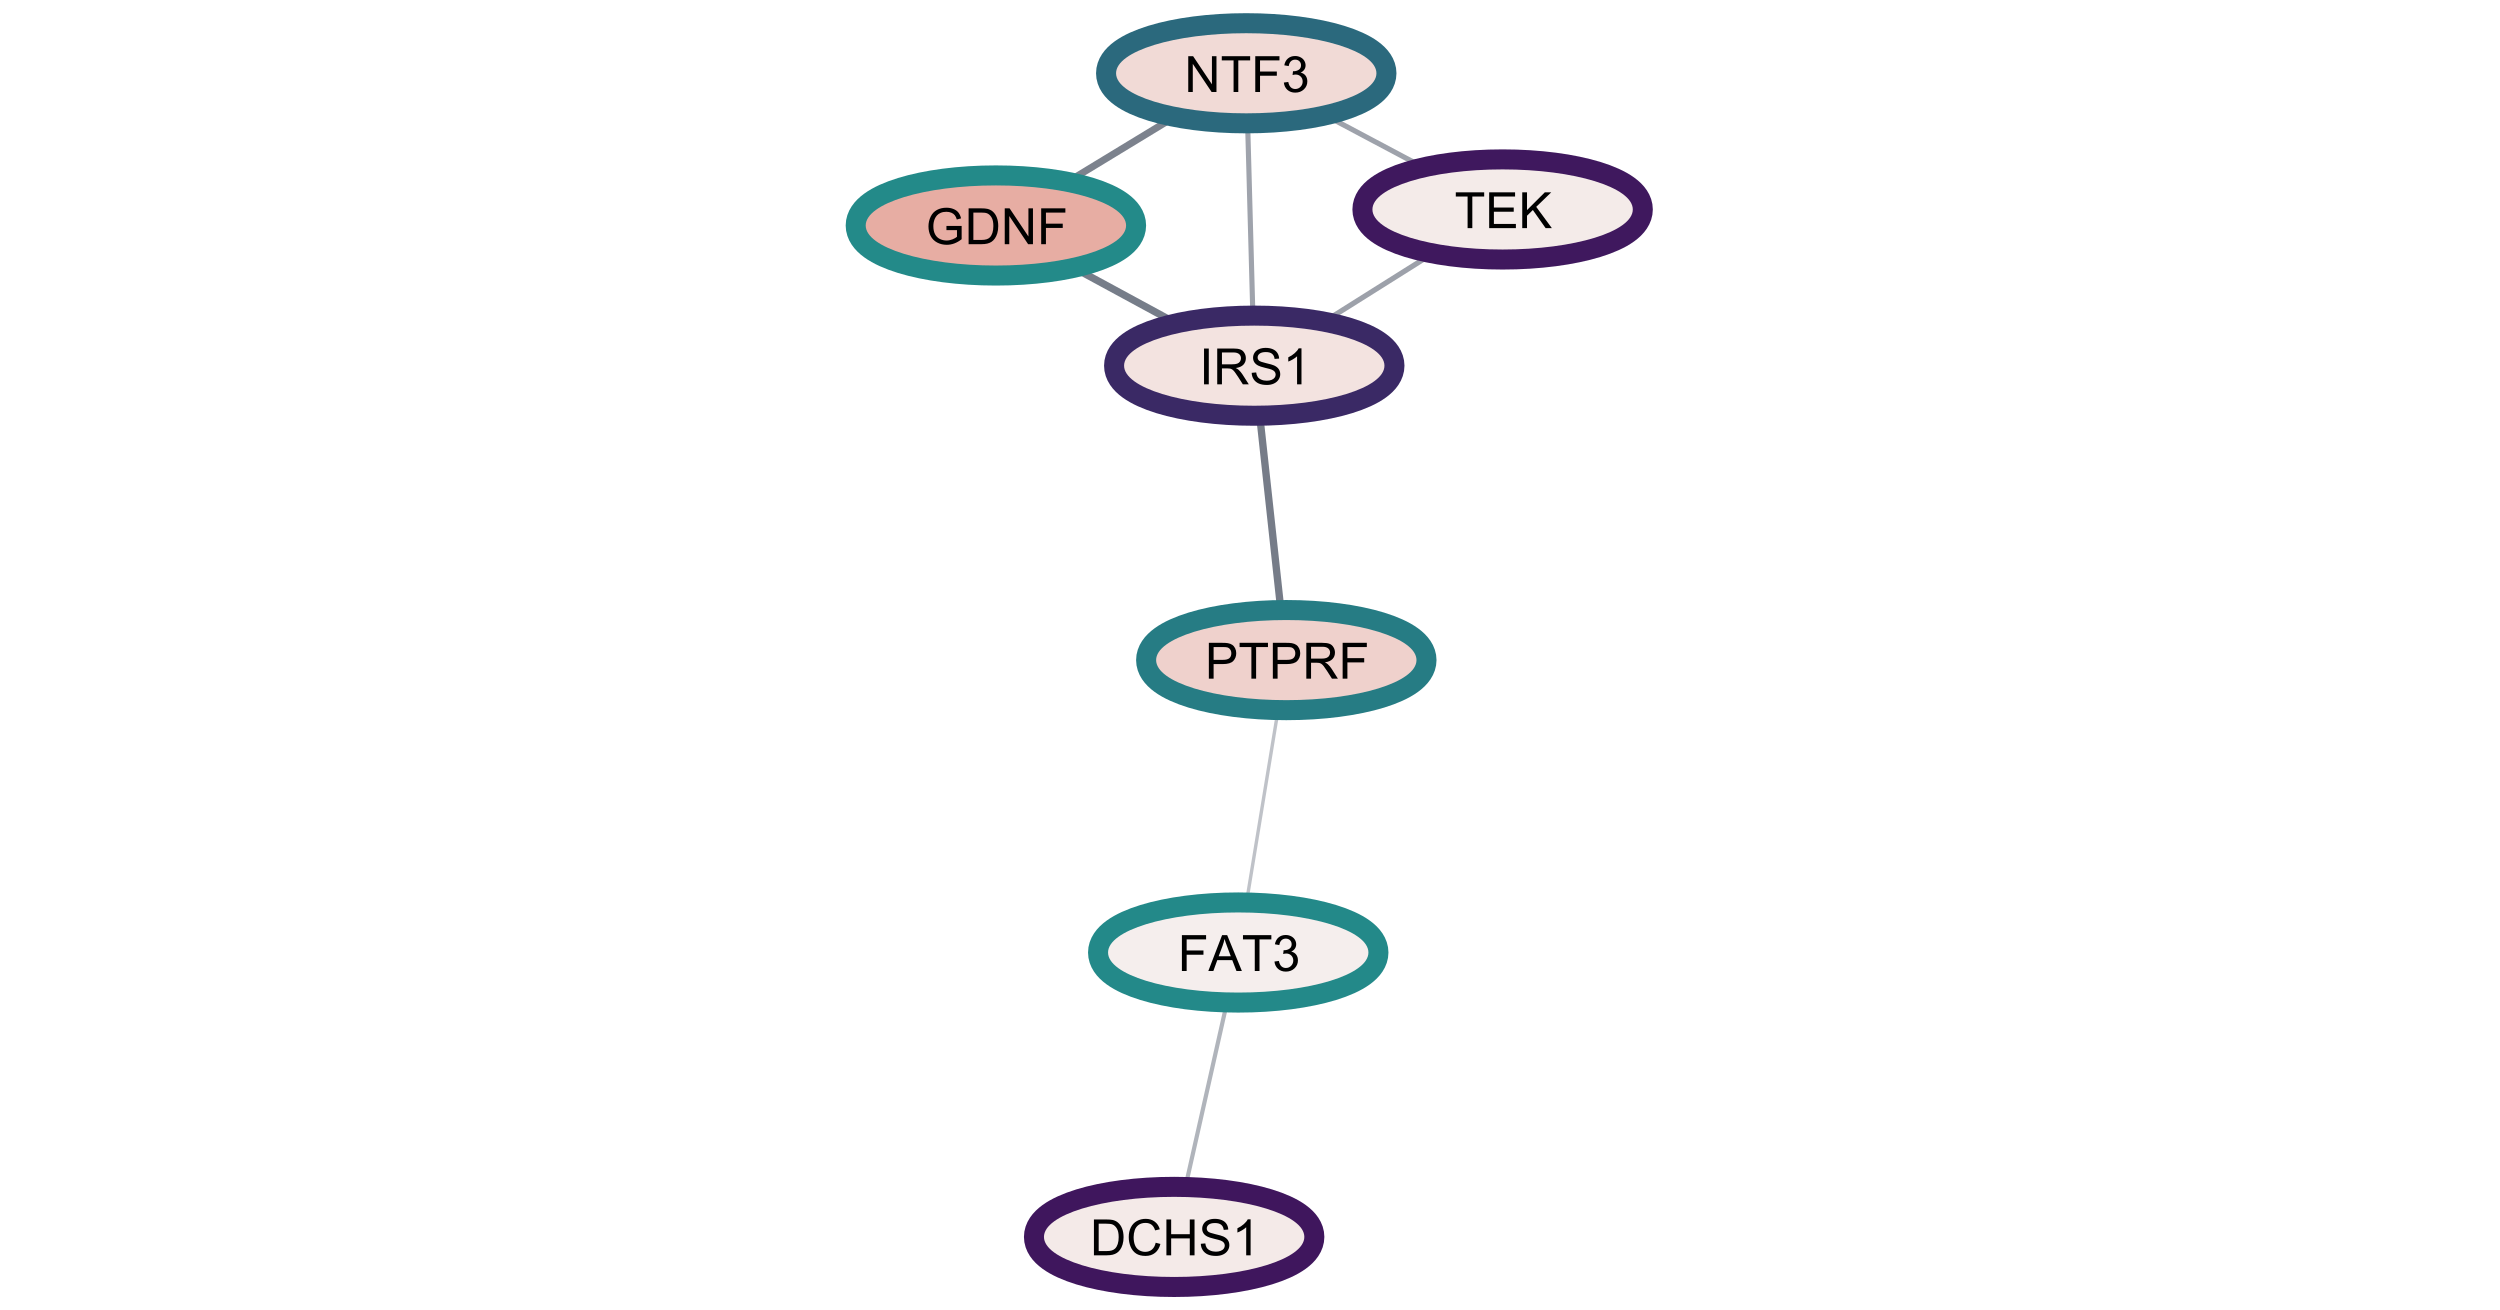 <?xml version="1.0" standalone="no"?>

<svg 
     version="1.1"
     baseProfile="full"
     xmlns="http://www.w3.org/2000/svg"
     xmlns:xlink="http://www.w3.org/1999/xlink"
     xmlns:ev="http://www.w3.org/2001/xml-events"
     x="0px"
     y="0px"
     width="1237px"
     height="648px"
     viewBox="0 0 1237 648"
     >
<title></title>
<desc>Creator: FreeHEP Graphics2D Driver Producer: org.freehep.graphicsio.svg.SVGGraphics2D Revision Source:  Date: Wednesday, February 16, 2022 at 7:12:43 PM Eastern Standard Time</desc>
<g stroke-dashoffset="0" stroke-linejoin="miter" stroke-dasharray="none" stroke-width="1" stroke-linecap="square" stroke-miterlimit="10">
<g fill="#ffffff" fill-rule="nonzero" fill-opacity="1" stroke="none">
  <path d="M 0 0 L 1237 0 L 1237 648 L 0 648 L 0 0 z"/>
</g> <!-- drawing style -->
<g transform="matrix(0.991, 0, 0, 0.991, 1845.075, -137.819)">
<g stroke-opacity="0.612" stroke-width="3.66" fill="none" stroke="#1f293d" stroke-linecap="butt">
  <path d="M -1232.325 351.625 L -1222.849 438.682"/>
</g> <!-- drawing style -->
</g> <!-- transform -->
<g transform="matrix(0.991, 0, 0, 0.991, 1845.075, -137.819)">
<g stroke-opacity="0.282" stroke-width="1.7" fill="none" stroke="#1f293d" stroke-linecap="butt">
  <path d="M -1224.508 498.589 L -1238.666 584.718"/>
</g> <!-- drawing style -->
</g> <!-- transform -->
<g transform="matrix(0.991, 0, 0, 0.991, 1845.075, -137.819)">
<g stroke-opacity="0.584" stroke-width="3.508" fill="none" stroke="#1f293d" stroke-linecap="butt">
  <path d="M -1280.808 200.716 L -1323.366 226.591"/>
</g> <!-- drawing style -->
</g> <!-- transform -->
<g transform="matrix(0.991, 0, 0, 0.991, 1845.075, -137.819)">
<g stroke-opacity="0.608" stroke-width="3.652" fill="none" stroke="#1f293d" stroke-linecap="butt">
  <path d="M -1280.089 297.505 L -1320.085 275.802"/>
</g> <!-- drawing style -->
</g> <!-- transform -->
<g transform="matrix(0.991, 0, 0, 0.991, 1845.075, -137.819)">
<g stroke-opacity="0.427" stroke-width="2.56" fill="none" stroke="#1f293d" stroke-linecap="butt">
  <path d="M -1236.409 291.655 L -1238.765 205.652"/>
</g> <!-- drawing style -->
</g> <!-- transform -->
<g transform="matrix(0.991, 0, 0, 0.991, 1845.075, -137.819)">
<g stroke-opacity="0.435" stroke-width="2.616" fill="none" stroke="#1f293d" stroke-linecap="butt">
  <path d="M -1195.342 296.338 L -1151.832 268.969"/>
</g> <!-- drawing style -->
</g> <!-- transform -->
<g transform="matrix(0.991, 0, 0, 0.991, 1845.075, -137.819)">
<g stroke-opacity="0.349" stroke-width="2.092" fill="none" stroke="#1f293d" stroke-linecap="butt">
  <path d="M -1268.854 726.775 L -1250.32 644.532"/>
</g> <!-- drawing style -->
</g> <!-- transform -->
<g transform="matrix(0.991, 0, 0, 0.991, 1845.075, -137.819)">
<g stroke-opacity="0.431" stroke-width="2.584" fill="none" stroke="#1f293d" stroke-linecap="butt">
  <path d="M -1156.7 219.687 L -1194.474 199.62"/>
</g> <!-- drawing style -->
</g> <!-- transform -->
<g transform="matrix(0.991, 0, 0, 0.991, 1845.075, -137.819)">
<g stroke-opacity="1" stroke-width="20" fill="none" stroke="#267c84" stroke-linecap="butt">
  <path d="M -1154.587 468.653 C -1154.587 479.699 -1183.688 488.653 -1219.587 488.653 C -1255.485 488.653 -1284.587 479.699 -1284.587 468.653 C -1284.587 457.608 -1255.485 448.653 -1219.587 448.653 C -1183.688 448.653 -1154.587 457.608 -1154.587 468.653 z"/>
</g> <!-- drawing style -->
</g> <!-- transform -->
<g transform="matrix(0.991, 0, 0, 0.991, 1845.075, -137.819)">
<g fill="#efd1cc" fill-rule="nonzero" fill-opacity="1" stroke="none">
  <path d="M -1154.587 468.653 C -1154.587 479.699 -1183.688 488.653 -1219.587 488.653 C -1255.485 488.653 -1284.587 479.699 -1284.587 468.653 C -1284.587 457.608 -1255.485 448.653 -1219.587 448.653 C -1183.688 448.653 -1154.587 457.608 -1154.587 468.653 z"/>
</g> <!-- drawing style -->
</g> <!-- transform -->
<g transform="matrix(0.991, 0, 0, 0.991, 596.236, 335.801)">
<g fill="#000000" fill-rule="nonzero" fill-opacity="1" stroke="none">
  <path d="M 1.922 -0 L 1.922 -17.891 L 8.672 -17.891 Q 10.469 -17.891 11.406 -17.719 Q 12.719 -17.5 13.609 -16.875 Q 14.5 -16.266 15.047 -15.156 Q 15.594 -14.047 15.594 -12.719 Q 15.594 -10.438 14.141 -8.859 Q 12.688 -7.281 8.891 -7.281 L 4.297 -7.281 L 4.297 -0 L 1.922 -0 z M 4.297 -9.391 L 8.922 -9.391 Q 11.219 -9.391 12.172 -10.234 Q 13.141 -11.094 13.141 -12.641 Q 13.141 -13.766 12.578 -14.562 Q 12.016 -15.375 11.078 -15.625 Q 10.484 -15.781 8.875 -15.781 L 4.297 -15.781 L 4.297 -9.391 z M 23.159 0 L 23.159 -15.781 L 17.269 -15.781 L 17.269 -17.891 L 31.44 -17.891 L 31.44 -15.781 L 25.519 -15.781 L 25.519 0 L 23.159 0 z M 33.868 0 L 33.868 -17.891 L 40.618 -17.891 Q 42.415 -17.891 43.352 -17.719 Q 44.665 -17.5 45.555 -16.875 Q 46.446 -16.266 46.993 -15.156 Q 47.54 -14.047 47.54 -12.719 Q 47.54 -10.438 46.086 -8.859 Q 44.633 -7.281 40.836 -7.281 L 36.243 -7.281 L 36.243 0 L 33.868 0 z M 36.243 -9.391 L 40.868 -9.391 Q 43.165 -9.391 44.118 -10.234 Q 45.086 -11.094 45.086 -12.641 Q 45.086 -13.766 44.524 -14.562 Q 43.961 -15.375 43.024 -15.625 Q 42.43 -15.781 40.821 -15.781 L 36.243 -15.781 L 36.243 -9.391 z M 50.589 0 L 50.589 -17.891 L 58.527 -17.891 Q 60.917 -17.891 62.152 -17.406 Q 63.402 -16.938 64.136 -15.703 Q 64.886 -14.484 64.886 -13.016 Q 64.886 -11.109 63.652 -9.797 Q 62.433 -8.5 59.855 -8.141 Q 60.792 -7.688 61.277 -7.25 Q 62.324 -6.297 63.246 -4.875 L 66.355 0 L 63.386 0 L 61.011 -3.719 Q 59.98 -5.328 59.308 -6.188 Q 58.636 -7.047 58.105 -7.391 Q 57.574 -7.734 57.027 -7.859 Q 56.621 -7.953 55.699 -7.953 L 52.949 -7.953 L 52.949 0 L 50.589 0 z M 52.949 -10 L 58.042 -10 Q 59.667 -10 60.574 -10.328 Q 61.496 -10.672 61.964 -11.406 Q 62.449 -12.141 62.449 -13.016 Q 62.449 -14.281 61.527 -15.094 Q 60.605 -15.922 58.621 -15.922 L 52.949 -15.922 L 52.949 -10 z M 68.722 0 L 68.722 -17.891 L 80.8 -17.891 L 80.8 -15.781 L 71.097 -15.781 L 71.097 -10.234 L 79.487 -10.234 L 79.487 -8.125 L 71.097 -8.125 L 71.097 0 L 68.722 0 z"/>
</g> <!-- drawing style -->
</g> <!-- transform -->
<g transform="matrix(0.991, 0, 0, 0.991, 1845.075, -137.819)">
<g stroke-opacity="1" stroke-width="20" fill="none" stroke="#238a89" stroke-linecap="butt">
  <path d="M -1299.587 251.653 C -1299.587 262.699 -1328.688 271.653 -1364.587 271.653 C -1400.485 271.653 -1429.587 262.699 -1429.587 251.653 C -1429.587 240.608 -1400.485 231.653 -1364.587 231.653 C -1328.688 231.653 -1299.587 240.608 -1299.587 251.653 z"/>
</g> <!-- drawing style -->
</g> <!-- transform -->
<g transform="matrix(0.991, 0, 0, 0.991, 1845.075, -137.819)">
<g fill="#e7ada3" fill-rule="nonzero" fill-opacity="1" stroke="none">
  <path d="M -1299.587 251.653 C -1299.587 262.699 -1328.688 271.653 -1364.587 271.653 C -1400.485 271.653 -1429.587 262.699 -1429.587 251.653 C -1429.587 240.608 -1400.485 231.653 -1364.587 231.653 C -1328.688 231.653 -1299.587 240.608 -1299.587 251.653 z"/>
</g> <!-- drawing style -->
</g> <!-- transform -->
<g transform="matrix(0.991, 0, 0, 0.991, 458.093, 120.819)">
<g fill="#000000" fill-rule="nonzero" fill-opacity="1" stroke="none">
  <path d="M 10.297 -7.016 L 10.297 -9.125 L 17.891 -9.125 L 17.891 -2.484 Q 16.141 -1.094 14.281 -0.391 Q 12.422 0.312 10.469 0.312 Q 7.844 0.312 5.688 -0.812 Q 3.531 -1.953 2.422 -4.078 Q 1.328 -6.219 1.328 -8.859 Q 1.328 -11.469 2.422 -13.734 Q 3.516 -16 5.562 -17.094 Q 7.625 -18.203 10.297 -18.203 Q 12.234 -18.203 13.797 -17.562 Q 15.375 -16.938 16.266 -15.812 Q 17.156 -14.703 17.609 -12.891 L 15.484 -12.312 Q 15.078 -13.672 14.469 -14.453 Q 13.875 -15.234 12.766 -15.703 Q 11.656 -16.172 10.297 -16.172 Q 8.672 -16.172 7.484 -15.672 Q 6.312 -15.188 5.578 -14.375 Q 4.859 -13.578 4.453 -12.609 Q 3.766 -10.953 3.766 -9.016 Q 3.766 -6.609 4.594 -5 Q 5.422 -3.391 6.984 -2.609 Q 8.562 -1.828 10.344 -1.828 Q 11.875 -1.828 13.344 -2.422 Q 14.812 -3.016 15.562 -3.688 L 15.562 -7.016 L 10.297 -7.016 z M 21.368 0 L 21.368 -17.891 L 27.54 -17.891 Q 29.633 -17.891 30.727 -17.641 Q 32.258 -17.281 33.352 -16.359 Q 34.758 -15.156 35.461 -13.297 Q 36.165 -11.438 36.165 -9.047 Q 36.165 -7 35.68 -5.422 Q 35.211 -3.859 34.461 -2.828 Q 33.727 -1.797 32.836 -1.203 Q 31.961 -0.609 30.711 -0.297 Q 29.461 0 27.836 0 L 21.368 0 z M 23.743 -2.109 L 27.571 -2.109 Q 29.336 -2.109 30.336 -2.438 Q 31.352 -2.766 31.946 -3.375 Q 32.79 -4.219 33.258 -5.641 Q 33.727 -7.062 33.727 -9.078 Q 33.727 -11.891 32.805 -13.391 Q 31.883 -14.906 30.571 -15.422 Q 29.618 -15.781 27.508 -15.781 L 23.743 -15.781 L 23.743 -2.109 z M 39.406 0 L 39.406 -17.891 L 41.828 -17.891 L 51.234 -3.844 L 51.234 -17.891 L 53.5 -17.891 L 53.5 0 L 51.078 0 L 41.672 -14.062 L 41.672 0 L 39.406 0 z M 57.601 0 L 57.601 -17.891 L 69.679 -17.891 L 69.679 -15.781 L 59.976 -15.781 L 59.976 -10.234 L 68.367 -10.234 L 68.367 -8.125 L 59.976 -8.125 L 59.976 0 L 57.601 0 z"/>
</g> <!-- drawing style -->
</g> <!-- transform -->
<g transform="matrix(0.991, 0, 0, 0.991, 1845.075, -137.819)">
<g stroke-opacity="1" stroke-width="20" fill="none" stroke="#3a2965" stroke-linecap="butt">
  <path d="M -1170.587 321.653 C -1170.587 332.699 -1199.688 341.653 -1235.587 341.653 C -1271.485 341.653 -1300.587 332.699 -1300.587 321.653 C -1300.587 310.608 -1271.485 301.653 -1235.587 301.653 C -1199.688 301.653 -1170.587 310.608 -1170.587 321.653 z"/>
</g> <!-- drawing style -->
</g> <!-- transform -->
<g transform="matrix(0.991, 0, 0, 0.991, 1845.075, -137.819)">
<g fill="#f3e3e0" fill-rule="nonzero" fill-opacity="1" stroke="none">
  <path d="M -1170.587 321.653 C -1170.587 332.699 -1199.688 341.653 -1235.587 341.653 C -1271.485 341.653 -1300.587 332.699 -1300.587 321.653 C -1300.587 310.608 -1271.485 301.653 -1235.587 301.653 C -1199.688 301.653 -1170.587 310.608 -1170.587 321.653 z"/>
</g> <!-- drawing style -->
</g> <!-- transform -->
<g transform="matrix(0.991, 0, 0, 0.991, 593.446, 190.168)">
<g fill="#000000" fill-rule="nonzero" fill-opacity="1" stroke="none">
  <path d="M 2.328 -0 L 2.328 -17.891 L 4.703 -17.891 L 4.703 -0 L 2.328 -0 z M 8.915 0 L 8.915 -17.891 L 16.852 -17.891 Q 19.243 -17.891 20.477 -17.406 Q 21.727 -16.938 22.461 -15.703 Q 23.211 -14.484 23.211 -13.016 Q 23.211 -11.109 21.977 -9.797 Q 20.758 -8.5 18.18 -8.141 Q 19.118 -7.688 19.602 -7.25 Q 20.649 -6.297 21.571 -4.875 L 24.68 0 L 21.711 0 L 19.336 -3.719 Q 18.305 -5.328 17.633 -6.188 Q 16.961 -7.047 16.43 -7.391 Q 15.899 -7.734 15.352 -7.859 Q 14.946 -7.953 14.024 -7.953 L 11.274 -7.953 L 11.274 0 L 8.915 0 z M 11.274 -10 L 16.368 -10 Q 17.993 -10 18.899 -10.328 Q 19.821 -10.672 20.29 -11.406 Q 20.774 -12.141 20.774 -13.016 Q 20.774 -14.281 19.852 -15.094 Q 18.93 -15.922 16.946 -15.922 L 11.274 -15.922 L 11.274 -10 z M 26.125 -5.75 L 28.359 -5.938 Q 28.516 -4.609 29.094 -3.734 Q 29.672 -2.875 30.891 -2.344 Q 32.109 -1.812 33.641 -1.812 Q 35 -1.812 36.031 -2.219 Q 37.078 -2.625 37.578 -3.328 Q 38.094 -4.031 38.094 -4.859 Q 38.094 -5.703 37.594 -6.328 Q 37.109 -6.953 35.984 -7.391 Q 35.266 -7.672 32.797 -8.25 Q 30.328 -8.844 29.344 -9.375 Q 28.062 -10.047 27.438 -11.031 Q 26.812 -12.031 26.812 -13.266 Q 26.812 -14.625 27.578 -15.797 Q 28.344 -16.984 29.812 -17.594 Q 31.297 -18.203 33.109 -18.203 Q 35.094 -18.203 36.609 -17.562 Q 38.141 -16.922 38.953 -15.672 Q 39.766 -14.422 39.828 -12.859 L 37.562 -12.688 Q 37.375 -14.375 36.312 -15.234 Q 35.266 -16.109 33.203 -16.109 Q 31.062 -16.109 30.078 -15.312 Q 29.094 -14.531 29.094 -13.422 Q 29.094 -12.469 29.781 -11.844 Q 30.469 -11.219 33.359 -10.562 Q 36.25 -9.906 37.312 -9.422 Q 38.875 -8.703 39.625 -7.594 Q 40.375 -6.5 40.375 -5.047 Q 40.375 -3.625 39.547 -2.359 Q 38.734 -1.094 37.203 -0.391 Q 35.672 0.312 33.75 0.312 Q 31.328 0.312 29.688 -0.391 Q 28.047 -1.109 27.109 -2.531 Q 26.172 -3.953 26.125 -5.75 z M 50.987 0 L 48.784 0 L 48.784 -14 Q 48.003 -13.25 46.706 -12.484 Q 45.425 -11.734 44.394 -11.359 L 44.394 -13.484 Q 46.237 -14.344 47.612 -15.578 Q 49.003 -16.812 49.565 -17.969 L 50.987 -17.969 L 50.987 0 z"/>
</g> <!-- drawing style -->
</g> <!-- transform -->
<g transform="matrix(0.991, 0, 0, 0.991, 1845.075, -137.819)">
<g stroke-opacity="1" stroke-width="20" fill="none" stroke="#3f165d" stroke-linecap="butt">
  <path d="M -1210.587 756.653 C -1210.587 767.699 -1239.688 776.653 -1275.587 776.653 C -1311.485 776.653 -1340.587 767.699 -1340.587 756.653 C -1340.587 745.608 -1311.485 736.653 -1275.587 736.653 C -1239.688 736.653 -1210.587 745.608 -1210.587 756.653 z"/>
</g> <!-- drawing style -->
</g> <!-- transform -->
<g transform="matrix(0.991, 0, 0, 0.991, 1845.075, -137.819)">
<g fill="#f4eae8" fill-rule="nonzero" fill-opacity="1" stroke="none">
  <path d="M -1210.587 756.653 C -1210.587 767.699 -1239.688 776.653 -1275.587 776.653 C -1311.485 776.653 -1340.587 767.699 -1340.587 756.653 C -1340.587 745.608 -1311.485 736.653 -1275.587 736.653 C -1239.688 736.653 -1210.587 745.608 -1210.587 756.653 z"/>
</g> <!-- drawing style -->
</g> <!-- transform -->
<g transform="matrix(0.991, 0, 0, 0.991, 539.372, 621.123)">
<g fill="#000000" fill-rule="nonzero" fill-opacity="1" stroke="none">
  <path d="M 1.922 -0 L 1.922 -17.891 L 8.094 -17.891 Q 10.188 -17.891 11.281 -17.641 Q 12.812 -17.281 13.906 -16.359 Q 15.312 -15.156 16.016 -13.297 Q 16.719 -11.438 16.719 -9.047 Q 16.719 -7 16.234 -5.422 Q 15.766 -3.859 15.016 -2.828 Q 14.281 -1.797 13.391 -1.203 Q 12.516 -0.609 11.266 -0.297 Q 10.016 -0 8.391 -0 L 1.922 -0 z M 4.297 -2.109 L 8.125 -2.109 Q 9.891 -2.109 10.891 -2.438 Q 11.906 -2.766 12.5 -3.375 Q 13.344 -4.219 13.812 -5.641 Q 14.281 -7.062 14.281 -9.078 Q 14.281 -11.891 13.359 -13.391 Q 12.438 -14.906 11.125 -15.422 Q 10.172 -15.781 8.062 -15.781 L 4.297 -15.781 L 4.297 -2.109 z M 32.757 -6.281 L 35.117 -5.672 Q 34.382 -2.766 32.445 -1.219 Q 30.507 0.312 27.71 0.312 Q 24.82 0.312 23.007 -0.859 Q 21.195 -2.047 20.242 -4.281 Q 19.304 -6.516 19.304 -9.078 Q 19.304 -11.875 20.367 -13.953 Q 21.429 -16.047 23.398 -17.125 Q 25.382 -18.203 27.742 -18.203 Q 30.429 -18.203 32.257 -16.828 Q 34.101 -15.469 34.82 -12.984 L 32.476 -12.438 Q 31.867 -14.391 30.679 -15.281 Q 29.492 -16.172 27.695 -16.172 Q 25.632 -16.172 24.242 -15.188 Q 22.867 -14.203 22.304 -12.531 Q 21.742 -10.859 21.742 -9.094 Q 21.742 -6.812 22.398 -5.109 Q 23.07 -3.406 24.476 -2.562 Q 25.882 -1.719 27.507 -1.719 Q 29.507 -1.719 30.882 -2.859 Q 32.257 -4.016 32.757 -6.281 z M 38.108 0 L 38.108 -17.891 L 40.483 -17.891 L 40.483 -10.547 L 49.78 -10.547 L 49.78 -17.891 L 52.155 -17.891 L 52.155 0 L 49.78 0 L 49.78 -8.438 L 40.483 -8.438 L 40.483 0 L 38.108 0 z M 55.288 -5.75 L 57.522 -5.938 Q 57.678 -4.609 58.256 -3.734 Q 58.834 -2.875 60.053 -2.344 Q 61.272 -1.812 62.803 -1.812 Q 64.163 -1.812 65.194 -2.219 Q 66.241 -2.625 66.741 -3.328 Q 67.256 -4.031 67.256 -4.859 Q 67.256 -5.703 66.756 -6.328 Q 66.272 -6.953 65.147 -7.391 Q 64.428 -7.672 61.959 -8.25 Q 59.491 -8.844 58.506 -9.375 Q 57.225 -10.047 56.6 -11.031 Q 55.975 -12.031 55.975 -13.266 Q 55.975 -14.625 56.741 -15.797 Q 57.506 -16.984 58.975 -17.594 Q 60.459 -18.203 62.272 -18.203 Q 64.256 -18.203 65.772 -17.562 Q 67.303 -16.922 68.116 -15.672 Q 68.928 -14.422 68.991 -12.859 L 66.725 -12.688 Q 66.538 -14.375 65.475 -15.234 Q 64.428 -16.109 62.366 -16.109 Q 60.225 -16.109 59.241 -15.312 Q 58.256 -14.531 58.256 -13.422 Q 58.256 -12.469 58.944 -11.844 Q 59.631 -11.219 62.522 -10.562 Q 65.413 -9.906 66.475 -9.422 Q 68.038 -8.703 68.788 -7.594 Q 69.538 -6.5 69.538 -5.047 Q 69.538 -3.625 68.709 -2.359 Q 67.897 -1.094 66.366 -0.391 Q 64.834 0.312 62.913 0.312 Q 60.491 0.312 58.85 -0.391 Q 57.209 -1.109 56.272 -2.531 Q 55.334 -3.953 55.288 -5.75 z M 80.15 0 L 77.947 0 L 77.947 -14 Q 77.166 -13.25 75.869 -12.484 Q 74.587 -11.734 73.556 -11.359 L 73.556 -13.484 Q 75.4 -14.344 76.775 -15.578 Q 78.166 -16.812 78.728 -17.969 L 80.15 -17.969 L 80.15 0 z"/>
</g> <!-- drawing style -->
</g> <!-- transform -->
<g transform="matrix(0.991, 0, 0, 0.991, 1845.075, -137.819)">
<g stroke-opacity="1" stroke-width="20" fill="none" stroke="#238989" stroke-linecap="butt">
  <path d="M -1178.587 614.653 C -1178.587 625.699 -1207.688 634.653 -1243.587 634.653 C -1279.485 634.653 -1308.587 625.699 -1308.587 614.653 C -1308.587 603.608 -1279.485 594.653 -1243.587 594.653 C -1207.688 594.653 -1178.587 603.608 -1178.587 614.653 z"/>
</g> <!-- drawing style -->
</g> <!-- transform -->
<g transform="matrix(0.991, 0, 0, 0.991, 1845.075, -137.819)">
<g fill="#f5eeed" fill-rule="nonzero" fill-opacity="1" stroke="none">
  <path d="M -1178.587 614.653 C -1178.587 625.699 -1207.688 634.653 -1243.587 634.653 C -1279.485 634.653 -1308.587 625.699 -1308.587 614.653 C -1308.587 603.608 -1279.485 594.653 -1243.587 594.653 C -1207.688 594.653 -1178.587 603.608 -1178.587 614.653 z"/>
</g> <!-- drawing style -->
</g> <!-- transform -->
<g transform="matrix(0.991, 0, 0, 0.991, 582.775, 480.443)">
<g fill="#000000" fill-rule="nonzero" fill-opacity="1" stroke="none">
  <path d="M 2.047 -0 L 2.047 -17.891 L 14.125 -17.891 L 14.125 -15.781 L 4.422 -15.781 L 4.422 -10.234 L 12.812 -10.234 L 12.812 -8.125 L 4.422 -8.125 L 4.422 -0 L 2.047 -0 z M 15.24 0 L 22.115 -17.891 L 24.662 -17.891 L 31.99 0 L 29.287 0 L 27.193 -5.422 L 19.708 -5.422 L 17.755 0 L 15.24 0 z M 20.396 -7.344 L 26.458 -7.344 L 24.599 -12.312 Q 23.74 -14.562 23.333 -16.016 Q 22.99 -14.297 22.365 -12.594 L 20.396 -7.344 z M 38.43 0 L 38.43 -15.781 L 32.54 -15.781 L 32.54 -17.891 L 46.711 -17.891 L 46.711 -15.781 L 40.79 -15.781 L 40.79 0 L 38.43 0 z M 48.264 -4.719 L 50.467 -5.016 Q 50.842 -3.156 51.748 -2.328 Q 52.654 -1.5 53.967 -1.5 Q 55.514 -1.5 56.576 -2.578 Q 57.654 -3.656 57.654 -5.234 Q 57.654 -6.75 56.654 -7.734 Q 55.67 -8.719 54.154 -8.719 Q 53.529 -8.719 52.607 -8.469 L 52.842 -10.406 Q 53.061 -10.375 53.201 -10.375 Q 54.607 -10.375 55.717 -11.109 Q 56.842 -11.844 56.842 -13.359 Q 56.842 -14.578 56.029 -15.359 Q 55.217 -16.156 53.92 -16.156 Q 52.639 -16.156 51.779 -15.344 Q 50.936 -14.547 50.686 -12.938 L 48.482 -13.328 Q 48.889 -15.547 50.311 -16.75 Q 51.748 -17.969 53.873 -17.969 Q 55.342 -17.969 56.561 -17.344 Q 57.795 -16.719 58.451 -15.625 Q 59.107 -14.531 59.107 -13.312 Q 59.107 -12.156 58.482 -11.203 Q 57.857 -10.25 56.639 -9.688 Q 58.232 -9.328 59.107 -8.172 Q 59.982 -7.016 59.982 -5.281 Q 59.982 -2.938 58.264 -1.312 Q 56.561 0.312 53.951 0.312 Q 51.592 0.312 50.029 -1.078 Q 48.482 -2.484 48.264 -4.719 z"/>
</g> <!-- drawing style -->
</g> <!-- transform -->
<g transform="matrix(0.991, 0, 0, 0.991, 1845.075, -137.819)">
<g stroke-opacity="1" stroke-width="20" fill="none" stroke="#3f185e" stroke-linecap="butt">
  <path d="M -1046.587 243.653 C -1046.587 254.699 -1075.688 263.653 -1111.587 263.653 C -1147.485 263.653 -1176.587 254.699 -1176.587 243.653 C -1176.587 232.608 -1147.485 223.653 -1111.587 223.653 C -1075.688 223.653 -1046.587 232.608 -1046.587 243.653 z"/>
</g> <!-- drawing style -->
</g> <!-- transform -->
<g transform="matrix(0.991, 0, 0, 0.991, 1845.075, -137.819)">
<g fill="#f4ebe9" fill-rule="nonzero" fill-opacity="1" stroke="none">
  <path d="M -1046.587 243.653 C -1046.587 254.699 -1075.688 263.653 -1111.587 263.653 C -1147.485 263.653 -1176.587 254.699 -1176.587 243.653 C -1176.587 232.608 -1147.485 223.653 -1111.587 223.653 C -1075.688 223.653 -1046.587 232.608 -1046.587 243.653 z"/>
</g> <!-- drawing style -->
</g> <!-- transform -->
<g transform="matrix(0.991, 0, 0, 0.991, 719.74, 112.893)">
<g fill="#000000" fill-rule="nonzero" fill-opacity="1" stroke="none">
  <path d="M 6.484 -0 L 6.484 -15.781 L 0.594 -15.781 L 0.594 -17.891 L 14.766 -17.891 L 14.766 -15.781 L 8.844 -15.781 L 8.844 -0 L 6.484 -0 z M 17.255 0 L 17.255 -17.891 L 30.193 -17.891 L 30.193 -15.781 L 19.615 -15.781 L 19.615 -10.297 L 29.521 -10.297 L 29.521 -8.203 L 19.615 -8.203 L 19.615 -2.109 L 30.599 -2.109 L 30.599 0 L 17.255 0 z M 33.774 0 L 33.774 -17.891 L 36.149 -17.891 L 36.149 -9.016 L 45.04 -17.891 L 48.243 -17.891 L 40.743 -10.641 L 48.571 0 L 45.446 0 L 39.071 -9.062 L 36.149 -6.203 L 36.149 0 L 33.774 0 z"/>
</g> <!-- drawing style -->
</g> <!-- transform -->
<g transform="matrix(0.991, 0, 0, 0.991, 1845.075, -137.819)">
<g stroke-opacity="1" stroke-width="20" fill="none" stroke="#2b697d" stroke-linecap="butt">
  <path d="M -1174.587 175.653 C -1174.587 186.699 -1203.688 195.653 -1239.587 195.653 C -1275.485 195.653 -1304.587 186.699 -1304.587 175.653 C -1304.587 164.608 -1275.485 155.653 -1239.587 155.653 C -1203.688 155.653 -1174.587 164.608 -1174.587 175.653 z"/>
</g> <!-- drawing style -->
</g> <!-- transform -->
<g transform="matrix(0.991, 0, 0, 0.991, 1845.075, -137.819)">
<g fill="#f1dad6" fill-rule="nonzero" fill-opacity="1" stroke="none">
  <path d="M -1174.587 175.653 C -1174.587 186.699 -1203.688 195.653 -1239.587 195.653 C -1275.485 195.653 -1304.587 186.699 -1304.587 175.653 C -1304.587 164.608 -1275.485 155.653 -1239.587 155.653 C -1203.688 155.653 -1174.587 164.608 -1174.587 175.653 z"/>
</g> <!-- drawing style -->
</g> <!-- transform -->
<g transform="matrix(0.991, 0, 0, 0.991, 586.055, 45.525)">
<g fill="#000000" fill-rule="nonzero" fill-opacity="1" stroke="none">
  <path d="M 1.906 -0 L 1.906 -17.891 L 4.328 -17.891 L 13.734 -3.844 L 13.734 -17.891 L 16 -17.891 L 16 -0 L 13.578 -0 L 4.172 -14.062 L 4.172 -0 L 1.906 -0 z M 24.539 0 L 24.539 -15.781 L 18.648 -15.781 L 18.648 -17.891 L 32.82 -17.891 L 32.82 -15.781 L 26.898 -15.781 L 26.898 0 L 24.539 0 z M 35.372 0 L 35.372 -17.891 L 47.45 -17.891 L 47.45 -15.781 L 37.747 -15.781 L 37.747 -10.234 L 46.138 -10.234 L 46.138 -8.125 L 37.747 -8.125 L 37.747 0 L 35.372 0 z M 49.643 -4.719 L 51.846 -5.016 Q 52.221 -3.156 53.127 -2.328 Q 54.034 -1.5 55.346 -1.5 Q 56.893 -1.5 57.956 -2.578 Q 59.034 -3.656 59.034 -5.234 Q 59.034 -6.75 58.034 -7.734 Q 57.049 -8.719 55.534 -8.719 Q 54.909 -8.719 53.987 -8.469 L 54.221 -10.406 Q 54.44 -10.375 54.581 -10.375 Q 55.987 -10.375 57.096 -11.109 Q 58.221 -11.844 58.221 -13.359 Q 58.221 -14.578 57.409 -15.359 Q 56.596 -16.156 55.299 -16.156 Q 54.018 -16.156 53.159 -15.344 Q 52.315 -14.547 52.065 -12.938 L 49.862 -13.328 Q 50.268 -15.547 51.69 -16.75 Q 53.127 -17.969 55.252 -17.969 Q 56.721 -17.969 57.94 -17.344 Q 59.174 -16.719 59.831 -15.625 Q 60.487 -14.531 60.487 -13.312 Q 60.487 -12.156 59.862 -11.203 Q 59.237 -10.25 58.018 -9.688 Q 59.612 -9.328 60.487 -8.172 Q 61.362 -7.016 61.362 -5.281 Q 61.362 -2.938 59.643 -1.312 Q 57.94 0.312 55.331 0.312 Q 52.971 0.312 51.409 -1.078 Q 49.862 -2.484 49.643 -4.719 z"/>
</g> <!-- drawing style -->
</g> <!-- transform -->
</g> <!-- default stroke -->
</svg> <!-- bounding box -->
